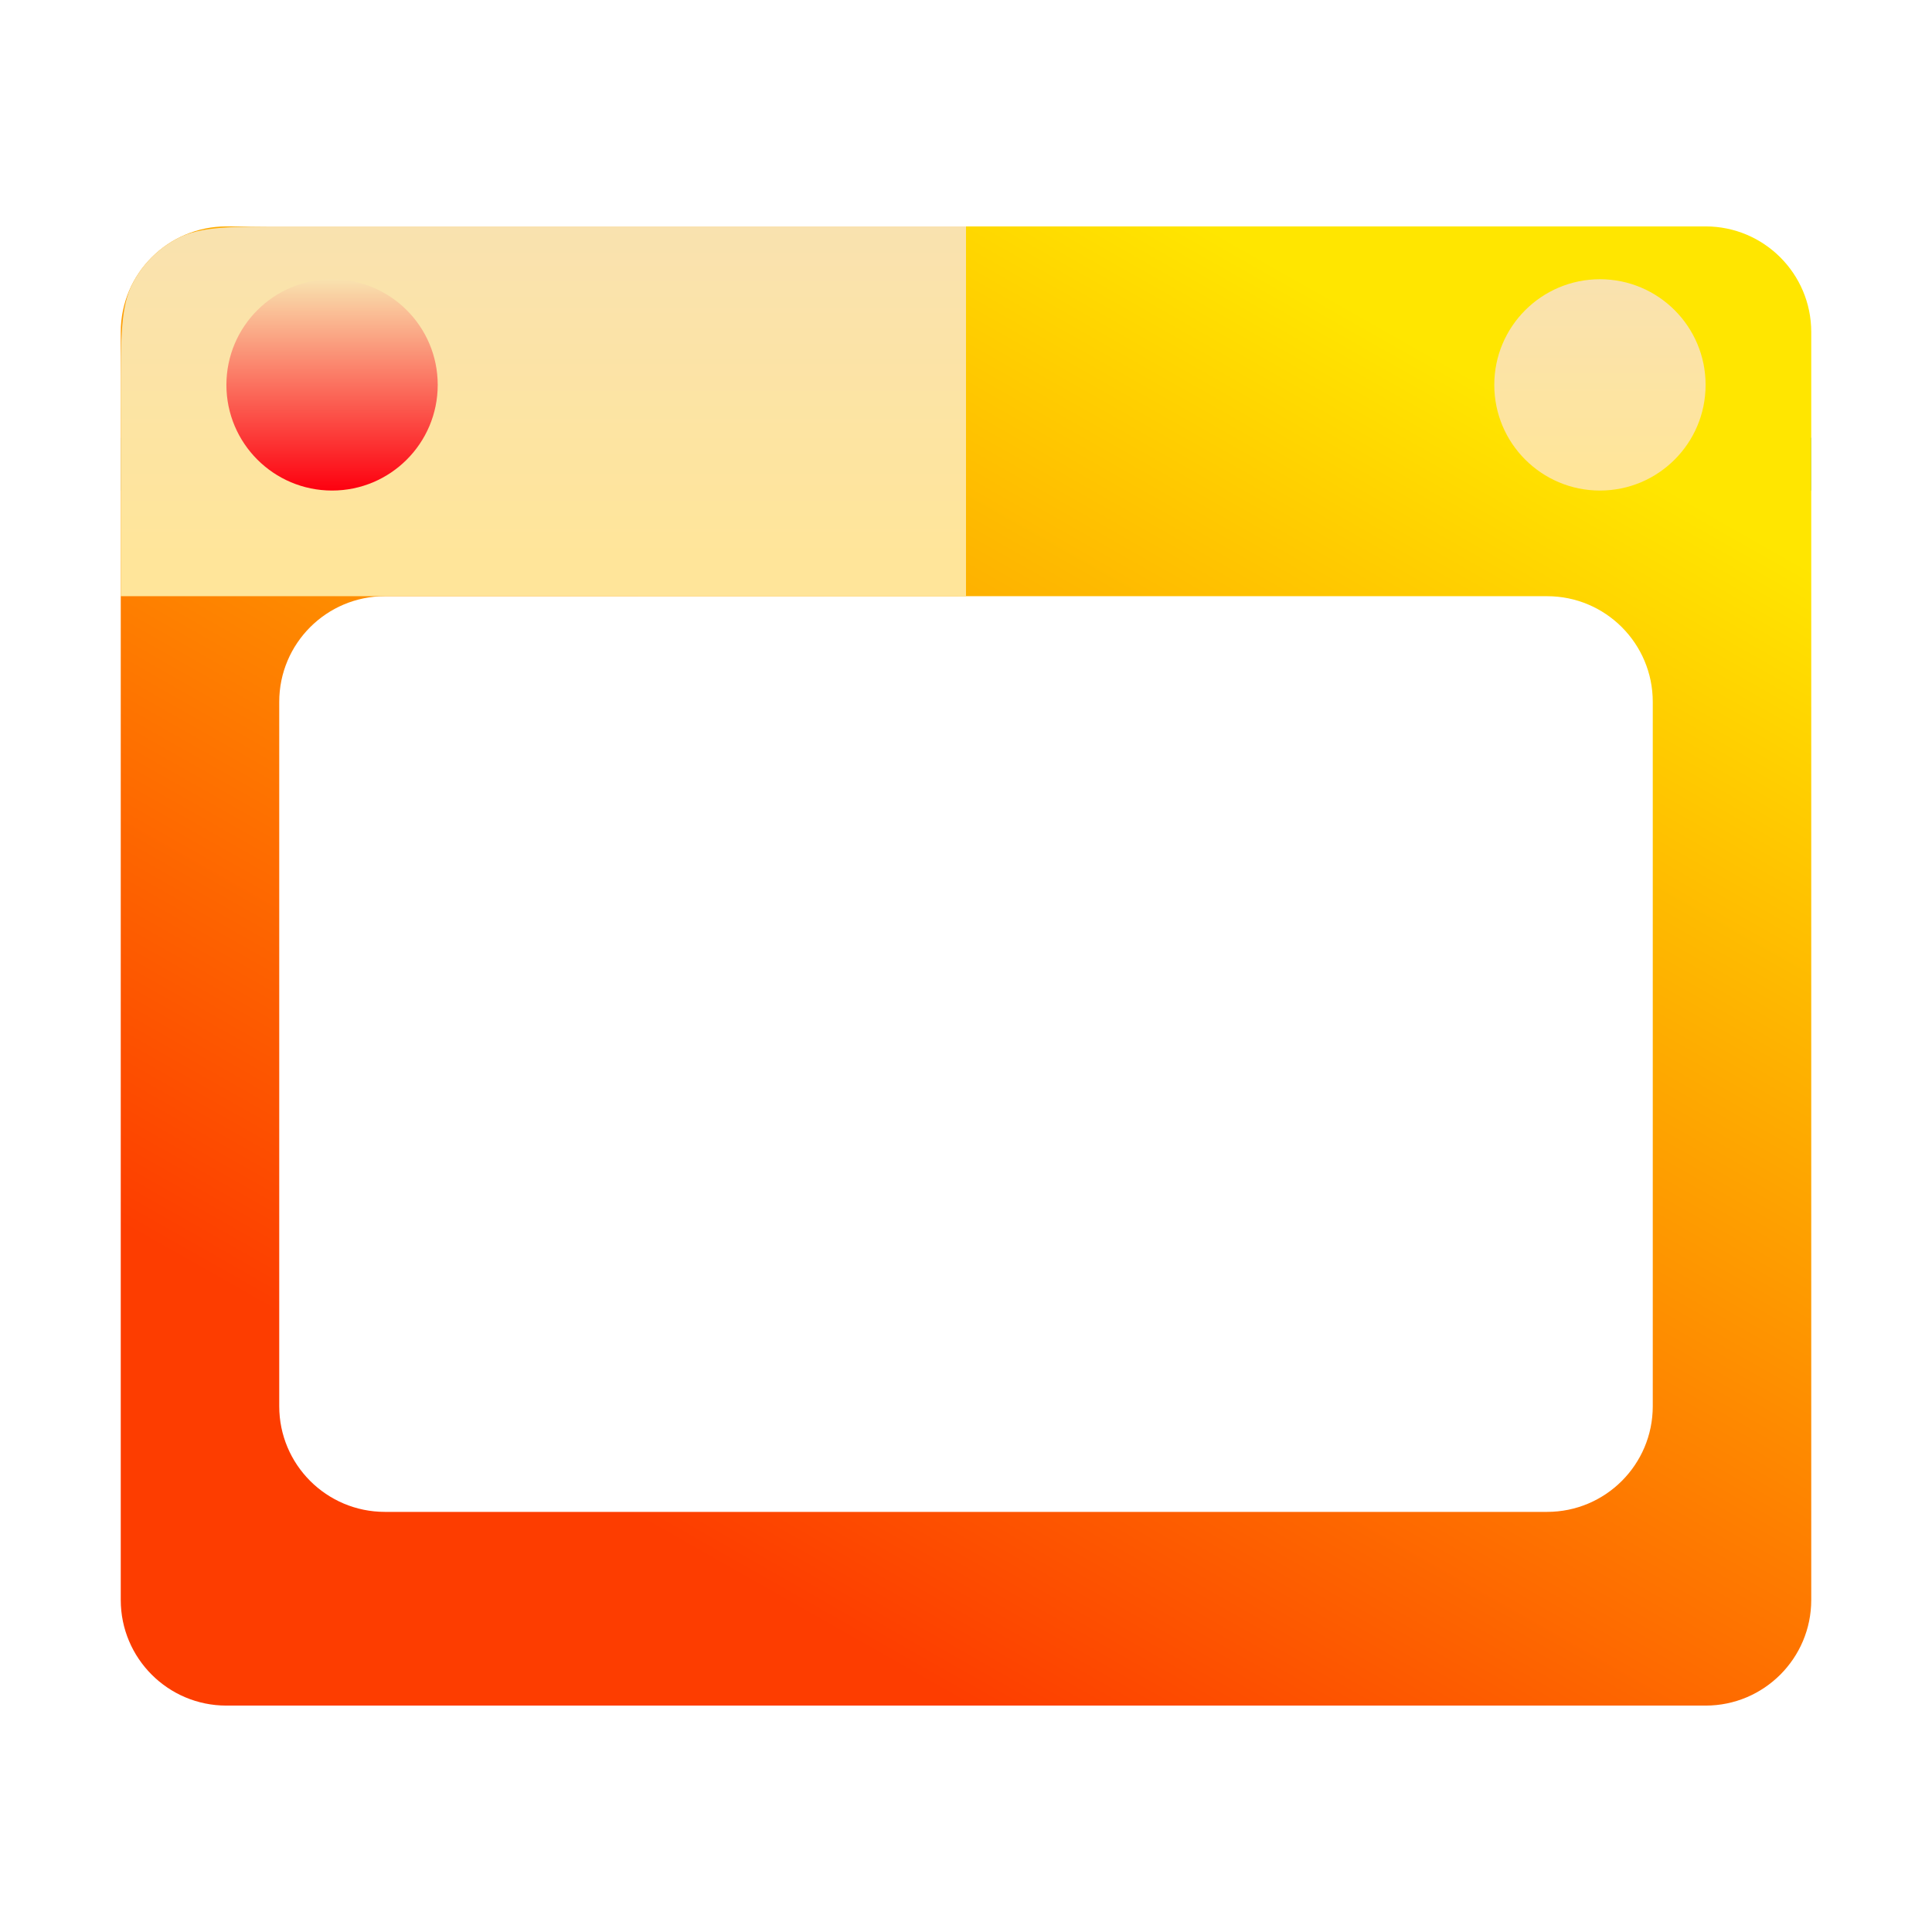 <svg width="128" height="128" viewBox="0 0 128 128" fill="none" xmlns="http://www.w3.org/2000/svg">
<path d="M8 29H120V32.5H8V29Z" fill="#3DAEE9"/>
<path fill-rule="evenodd" clip-rule="evenodd" d="M15 15C11.134 15 8 18.134 8 22V106C8 109.866 11.134 113 15 113H113C116.866 113 120 109.866 120 106V22C120 18.134 116.866 15 113 15H15ZM25.5 39.5C21.634 39.5 18.5 42.634 18.5 46.5V93.166C18.5 97.033 21.634 100.166 25.5 100.166H102.5C106.366 100.166 109.5 97.033 109.5 93.166V46.5C109.5 42.634 106.366 39.5 102.5 39.5H25.5Z" fill="url(#paint0_linear_618_67)"/>
<path d="M113 25.5C113 21.634 109.866 18.5 106 18.5C102.134 18.5 99 21.634 99 25.5C99 29.366 102.134 32.5 106 32.5C109.866 32.5 113 29.366 113 25.5Z" fill="url(#paint1_linear_618_67)"/>
<path d="M8 26.27C8 22.284 8 20.29 8.788 18.773C9.452 17.495 10.495 16.452 11.773 15.788C13.29 15 15.284 15 19.27 15H64V39.5H8V26.27Z" fill="url(#paint2_linear_618_67)"/>
<path d="M29 25.5C29 21.634 25.866 18.5 22 18.5C18.134 18.5 15 21.634 15 25.5C15 29.366 18.134 32.5 22 32.5C25.866 32.5 29 29.366 29 25.5Z" fill="url(#paint3_linear_618_67)"/>
<defs>
<linearGradient id="paint0_linear_618_67" x1="64" y1="113" x2="110" y2="32" gradientUnits="userSpaceOnUse">
<stop stop-color="#FD3D00"/>
<stop offset="1" stop-color="#FFE600"/>
</linearGradient>
<linearGradient id="paint1_linear_618_67" x1="106" y1="30.97" x2="106" y2="18.5" gradientUnits="userSpaceOnUse">
<stop stop-color="#FFE59A"/>
<stop offset="1" stop-color="#f9e2af"/>
</linearGradient>
<linearGradient id="paint2_linear_618_67" x1="36" y1="36.822" x2="36" y2="15" gradientUnits="userSpaceOnUse">
<stop stop-color="#FFE59A"/>
<stop offset="1" stop-color="#f9e2af"/>
</linearGradient>
<linearGradient id="paint3_linear_618_67" x1="22" y1="32.5" x2="22" y2="18.5" gradientUnits="userSpaceOnUse">
<stop stop-color="#FD000F"/>
<stop offset="1" stop-color="#f9e2af"/>
</linearGradient>
</defs>
</svg>
